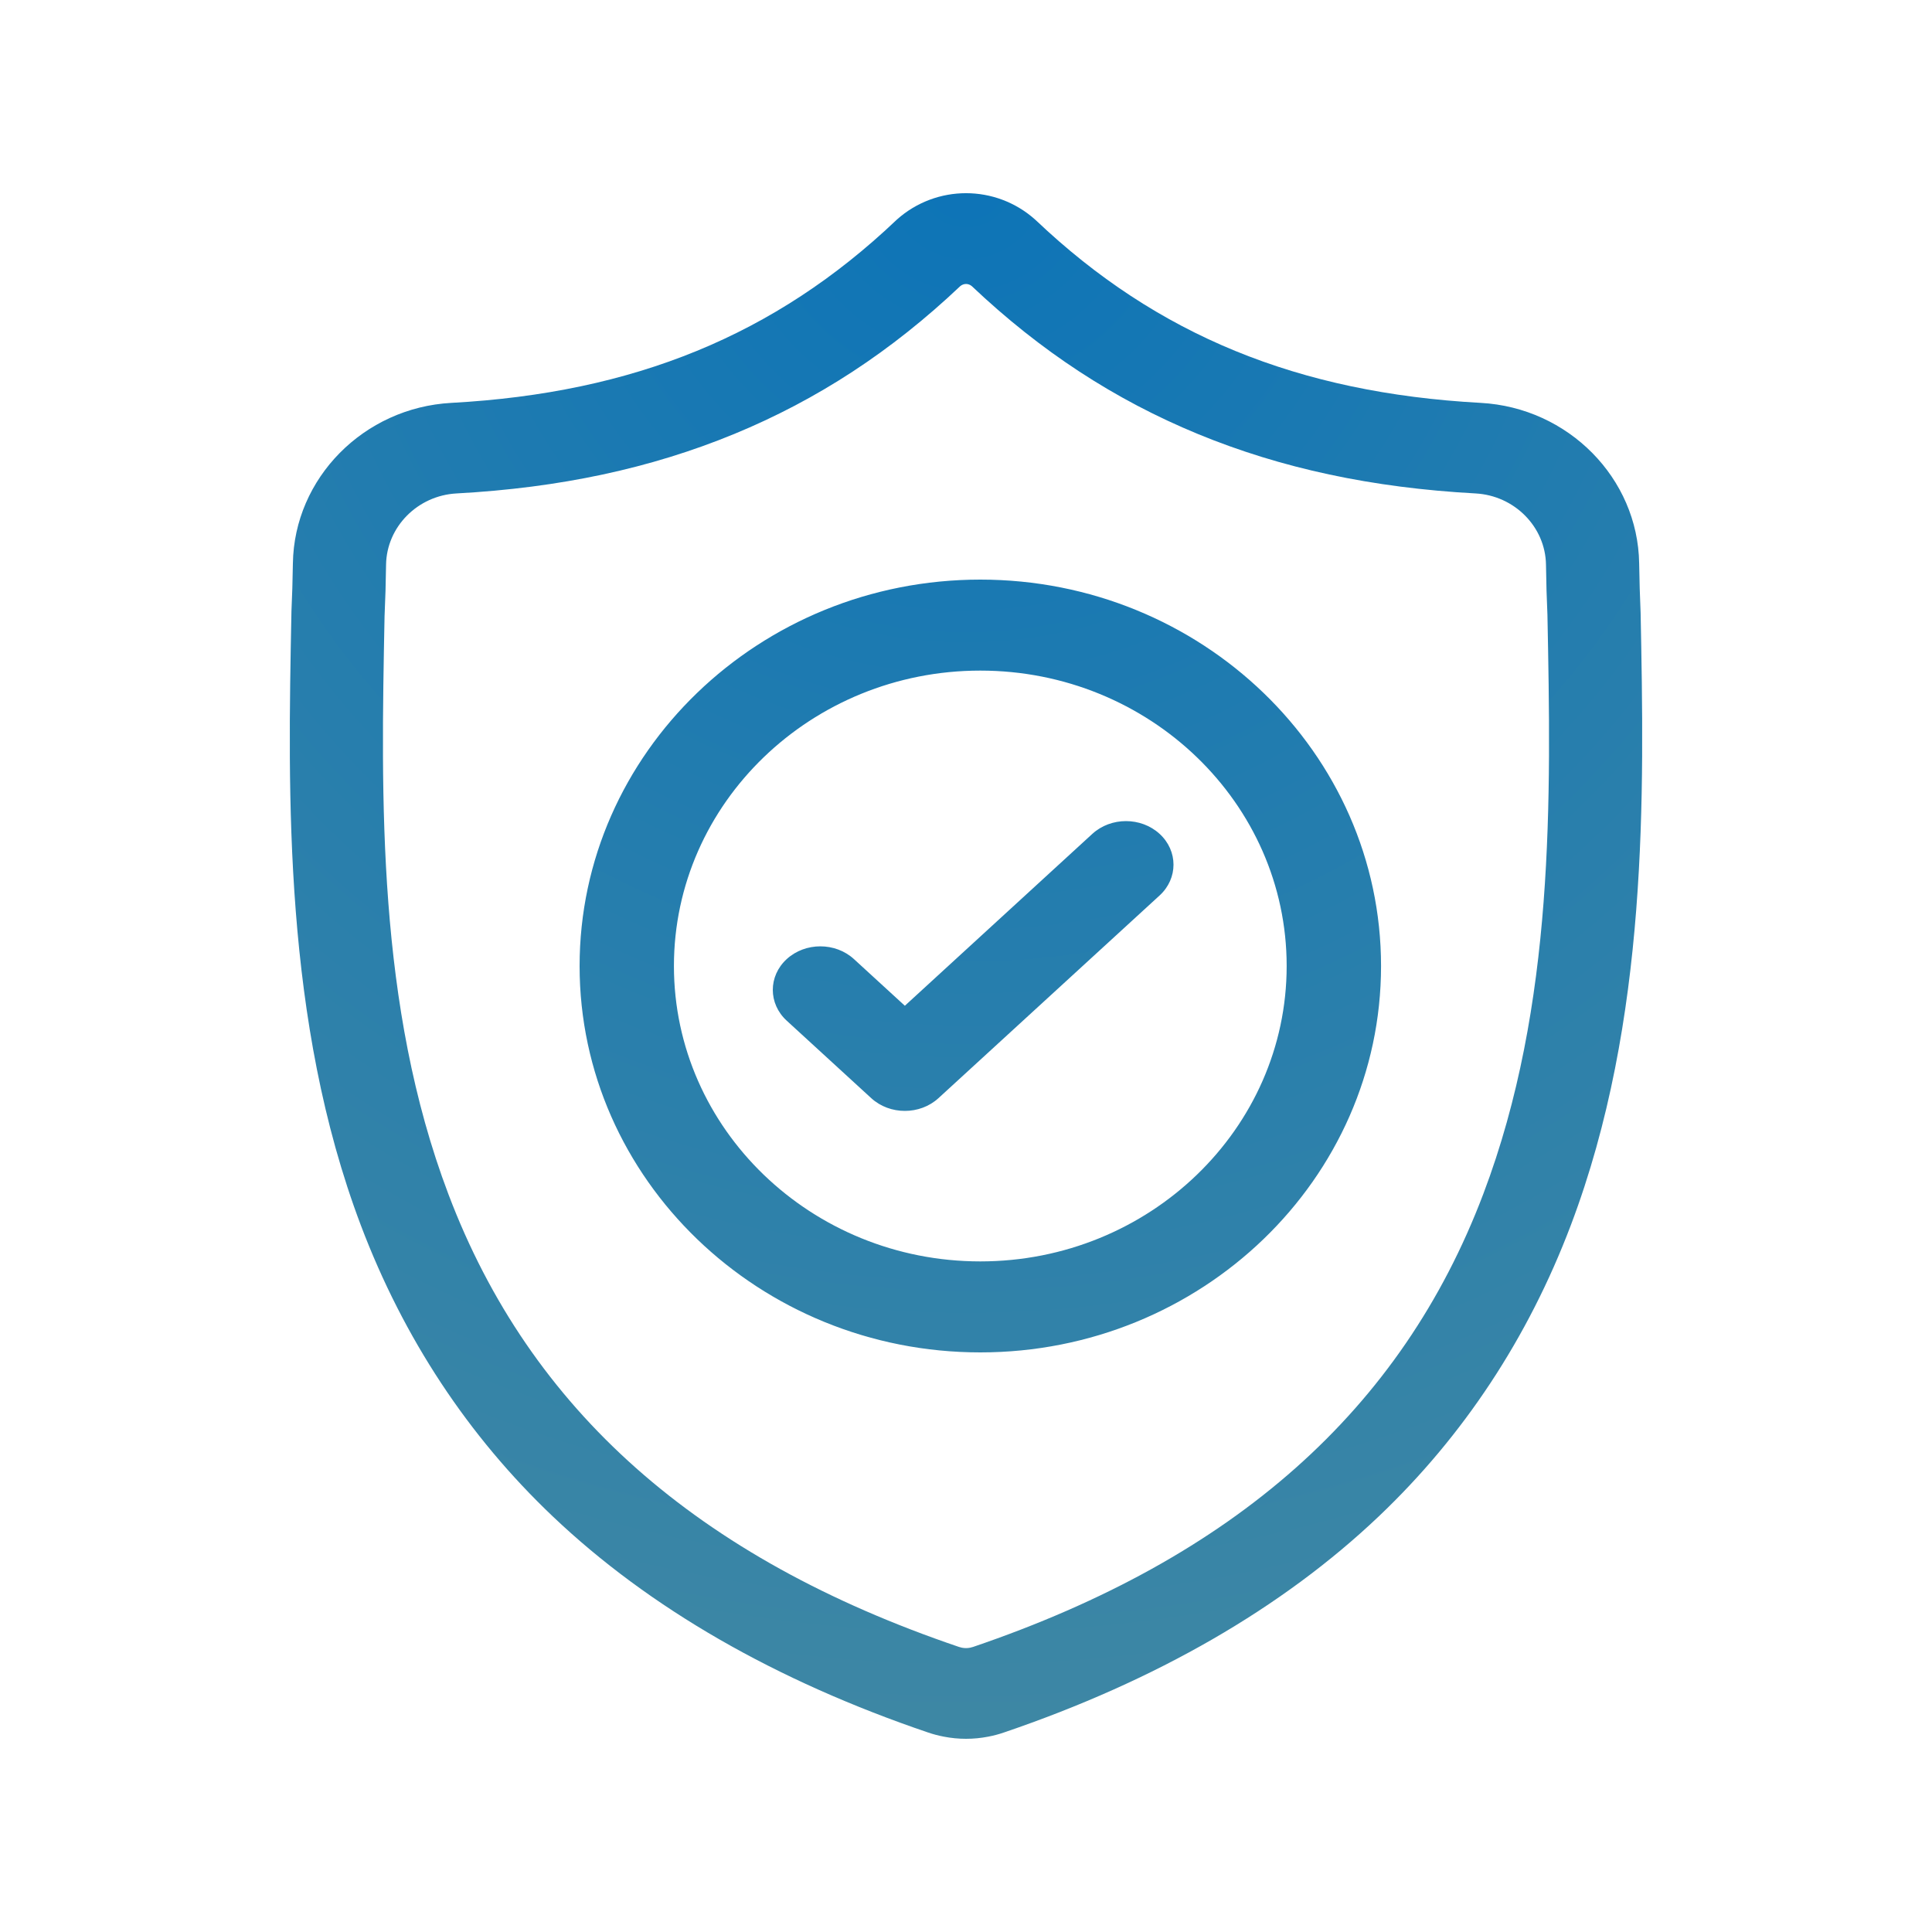 <?xml version="1.0" encoding="UTF-8"?>
<svg width="40px" height="40px" viewBox="0 0 40 40" version="1.1" xmlns="http://www.w3.org/2000/svg" xmlns:xlink="http://www.w3.org/1999/xlink">
    <!-- Generator: Sketch 63.1 (92452) - https://sketch.com -->
    <title>customer_warranty@1.5x</title>
    <desc>Created with Sketch.</desc>
    <defs>
        <radialGradient cx="50%" cy="0%" fx="50%" fy="0%" r="114.286%" gradientTransform="translate(0.5,0),scale(1,0.875),rotate(90),translate(-0.5,-0)" id="radialGradient-1">
            <stop stop-color="#0D74B7" offset="0%"></stop>
            <stop stop-color="#3E87A4" offset="100%"></stop>
        </radialGradient>
    </defs>
    <g id="customer_warranty" stroke="none" stroke-width="1" fill="none" fill-rule="evenodd">
        <path d="M18.57,4.545 C19.386,3.818 20.615,3.818 21.43,4.545 L21.43,4.545 L21.452,4.565 C23.95,6.936 26.875,8.135 30.655,8.341 C32.469,8.439 33.91,9.899 33.937,11.663 C33.943,12.025 33.952,12.35 33.966,12.658 L33.966,12.658 L33.967,12.682 C34.041,16.441 34.132,21.119 32.521,25.37 C31.637,27.701 30.301,29.727 28.548,31.393 C26.553,33.289 23.94,34.796 20.783,35.87 C20.679,35.906 20.572,35.934 20.463,35.955 C20.31,35.985 20.155,36 20,36 C19.846,36 19.691,35.985 19.538,35.955 C19.429,35.934 19.322,35.906 19.219,35.871 C16.058,34.798 13.442,33.293 11.445,31.396 C9.692,29.731 8.356,27.705 7.473,25.374 C5.868,21.136 5.959,16.467 6.033,12.715 L6.033,12.715 L6.034,12.658 C6.049,12.348 6.058,12.023 6.064,11.663 C6.091,9.899 7.532,8.439 9.345,8.341 C13.126,8.135 16.05,6.936 18.549,4.565 L18.549,4.565 Z M20.12,5.924 C20.048,5.864 19.953,5.865 19.881,5.924 C18.455,7.274 16.923,8.275 15.199,8.986 C13.472,9.697 11.592,10.099 9.453,10.216 C8.646,10.259 8.005,10.908 7.993,11.691 C7.988,12.065 7.978,12.405 7.963,12.73 L7.963,12.73 L7.962,12.751 C7.888,16.533 7.804,20.819 9.284,24.725 C10.975,29.192 14.433,32.258 19.855,34.098 C19.874,34.104 19.894,34.11 19.915,34.114 C19.972,34.125 20.029,34.125 20.085,34.114 C20.106,34.11 20.127,34.104 20.146,34.098 C25.562,32.255 29.018,29.187 30.71,24.72 C32.194,20.805 32.112,16.516 32.038,12.73 C32.023,12.408 32.013,12.067 32.008,11.691 C31.996,10.908 31.355,10.259 30.548,10.216 C28.409,10.099 26.529,9.697 24.802,8.986 C23.078,8.275 21.546,7.274 20.12,5.924 Z M20.296,12 C24.871,12 28.593,15.589 28.593,20 C28.593,24.411 24.871,28 20.296,28 C15.722,28 12,24.411 12,20 C12,15.589 15.722,12 20.296,12 Z M20.296,13.884 C16.799,13.884 13.953,16.627 13.953,20 C13.953,23.373 16.799,26.116 20.296,26.116 C23.794,26.116 26.639,23.373 26.639,20 C26.639,16.627 23.794,13.884 20.296,13.884 Z M22.616,17.264 C23.001,16.912 23.624,16.912 24.008,17.264 C24.392,17.616 24.392,18.188 24.008,18.54 L24.008,18.54 L19.43,22.736 C19.237,22.912 18.986,23 18.734,23 C18.482,23 18.23,22.912 18.038,22.736 L18.038,22.736 L16.288,21.132 C15.904,20.78 15.904,20.209 16.288,19.857 C16.672,19.505 17.296,19.505 17.68,19.857 L17.68,19.857 L18.734,20.823 Z" id="Combined-Shape" fill="url(#radialGradient-1)"></path>
    </g>
</svg>